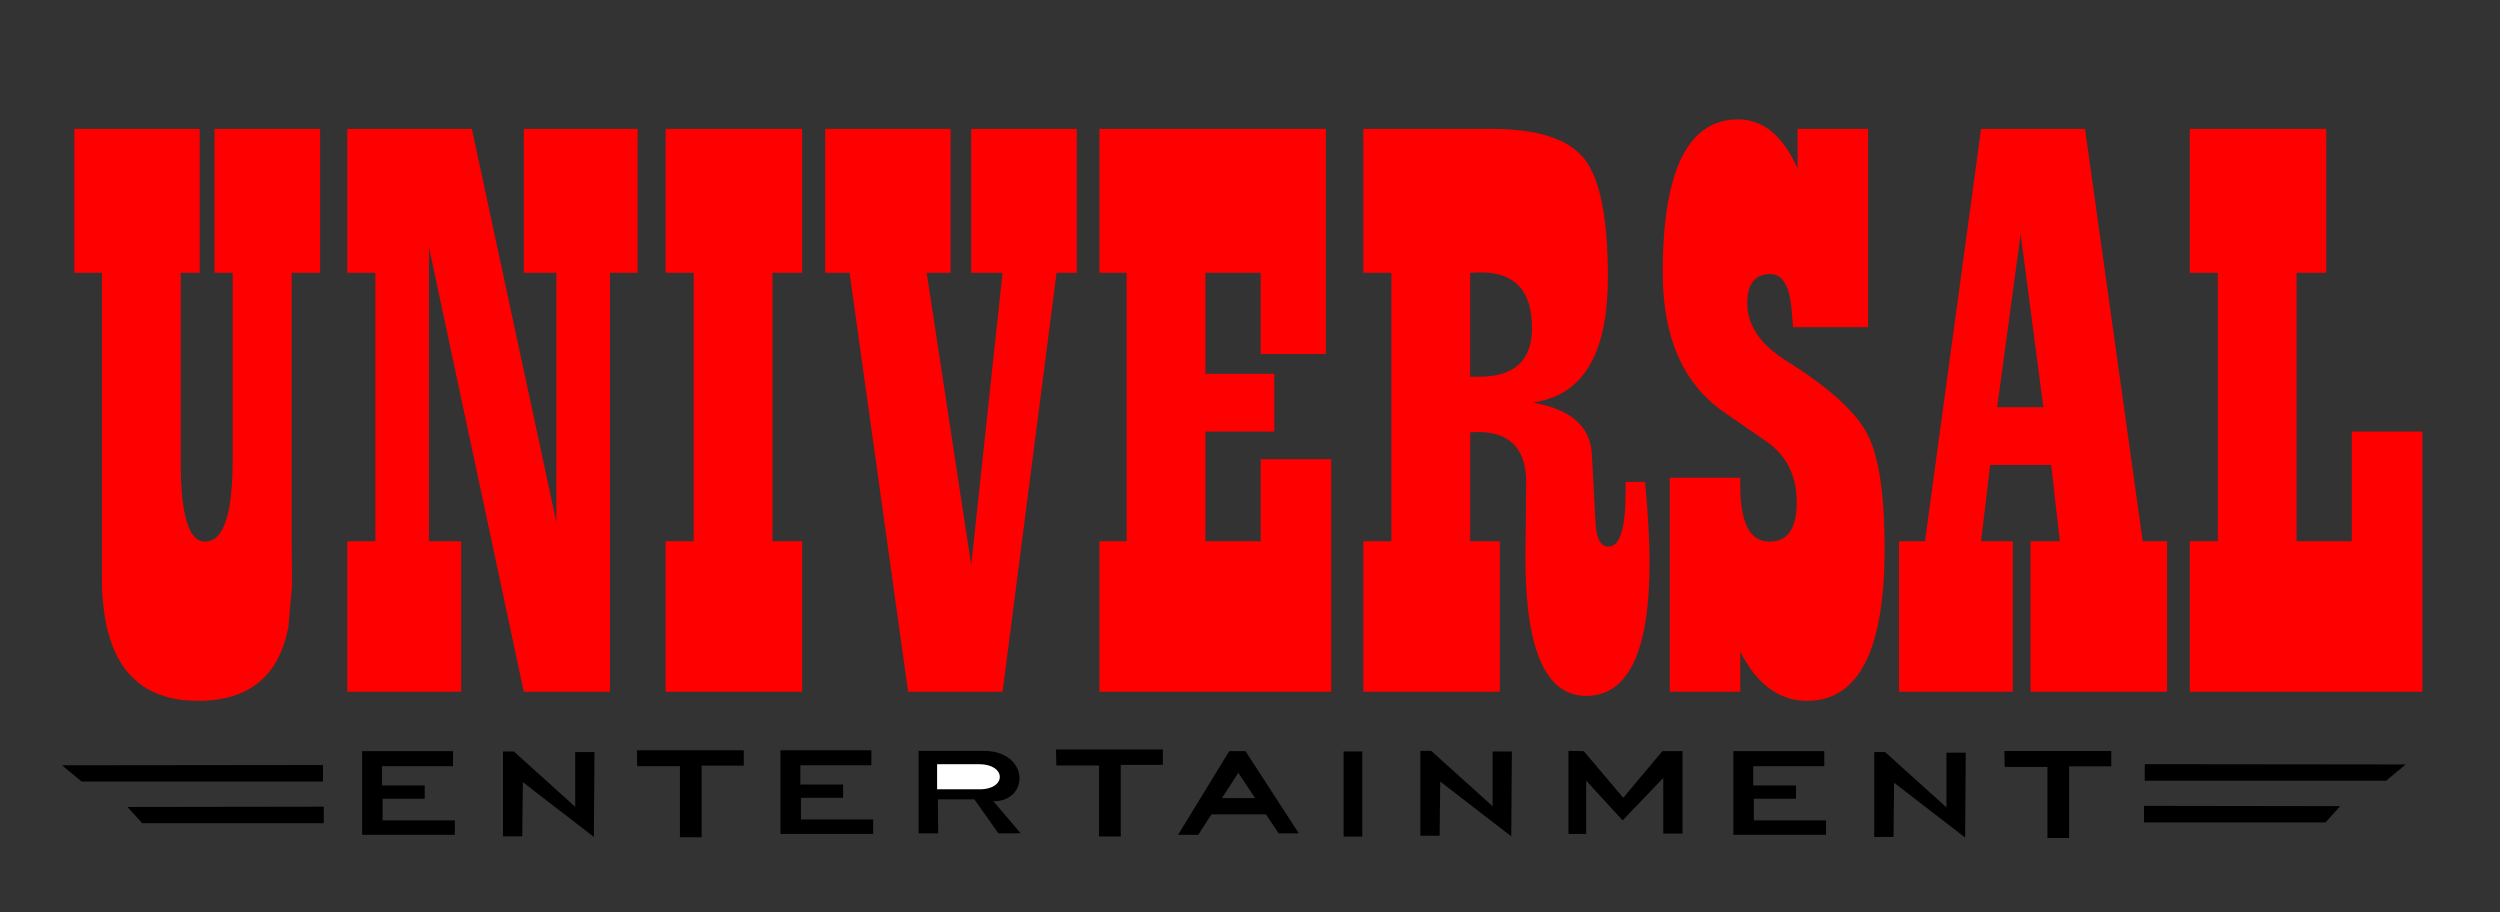 <?xml version="1.0" encoding="UTF-8" standalone="no"?>
<!-- Created with Inkscape (http://www.inkscape.org/) -->

<svg
   xmlns:dc="http://purl.org/dc/elements/1.1/"
   xmlns:cc="http://creativecommons.org/ns#"
   xmlns:rdf="http://www.w3.org/1999/02/22-rdf-syntax-ns#"
   xmlns:svg="http://www.w3.org/2000/svg"
   xmlns="http://www.w3.org/2000/svg"
   xmlns:sodipodi="http://sodipodi.sourceforge.net/DTD/sodipodi-0.dtd"
   xmlns:inkscape="http://www.inkscape.org/namespaces/inkscape"
   width="148mm"
   height="54mm"
   viewBox="0 0 524.409 191.338"
   id="svg2"
   version="1.1"
   inkscape:version="0.91 r13725"
   sodipodi:docname="Universal Entertainment.svg">
  <rect x="0" y="0" width="524.409" height="191.338" fill="#333333" stroke="none"/>
  <defs
     id="defs4" />
  <sodipodi:namedview
     id="base"
     pagecolor="#ffffff"
     bordercolor="#666666"
     borderopacity="1.0"
     inkscape:pageopacity="0.0"
     inkscape:pageshadow="2"
     inkscape:zoom="0.49497475"
     inkscape:cx="344.90363"
     inkscape:cy="-297.26295"
     inkscape:document-units="px"
     inkscape:current-layer="layer1"
     showgrid="false"
     inkscape:window-width="1920"
     inkscape:window-height="1001"
     inkscape:window-x="-9"
     inkscape:window-y="-9"
     inkscape:window-maximized="1" />
  <g
     inkscape:label="Layer 1"
     inkscape:groupmode="layer"
     id="layer1"
     transform="translate(0,-861.024)">
    <g
       style="font-style:normal;font-weight:normal;font-size:177.149px;line-height:125%;font-family:sans-serif;letter-spacing:0px;word-spacing:0px;fill:#ff0000;fill-opacity:1;stroke:none;stroke-width:1px;stroke-linecap:butt;stroke-linejoin:miter;stroke-opacity:1"
       id="text4136"
       transform="translate(7.269,360.88)">
      <path
         d="m 59.875,527.178 0,30.188 -5.968,0 0,56.397 0.086,9.082 -0.778,8.823 q -2.941,15.483 -18.943,15.483 -20.154,0 -20.154,-25.777 l 0,-9.082 0,-54.927 -5.795,0 0,-30.188 26.296,0 0,30.188 -3.979,0 0,39.876 q 0,16.521 5.103,16.521 5.795,0 5.795,-17.127 l 0,-39.27 -3.806,0 0,-30.188 22.144,0 z"
         style="font-style:normal;font-variant:normal;font-weight:normal;font-stretch:ultra-condensed;font-family:Playbill;-inkscape-font-specification:'Playbill Ultra-Condensed';fill:#ff0000"
         id="path4287"
         inkscape:connector-curvature="0" />
      <path
         d="m 126.479,527.178 0,30.188 -5.795,0 0,87.883 -18.078,0 -19.895,-93.245 0,61.673 6.747,0 0,31.572 -23.874,0 0,-31.572 5.882,0 0,-56.311 -5.882,0 0,-30.188 26.123,0 17.732,82.52 0,-52.332 -6.833,0 0,-30.188 23.874,0 z"
         style="font-style:normal;font-variant:normal;font-weight:normal;font-stretch:ultra-condensed;font-family:Playbill;-inkscape-font-specification:'Playbill Ultra-Condensed';fill:#ff0000"
         id="path4289"
         inkscape:connector-curvature="0" />
      <path
         d="m 160.992,527.178 0,30.188 -6.228,0 0,56.311 6.228,0 0,31.572 -28.631,0 0,-31.572 5.882,0 0,-56.311 -5.882,0 0,-30.188 28.631,0 z"
         style="font-style:normal;font-variant:normal;font-weight:normal;font-stretch:ultra-condensed;font-family:Playbill;-inkscape-font-specification:'Playbill Ultra-Condensed';fill:#ff0000"
         id="path4291"
         inkscape:connector-curvature="0" />
      <path
         d="m 218.6,527.178 0,30.188 -4.238,0 -11.331,87.883 -19.808,0 -12.283,-87.883 -5.103,0 0,-30.188 26.296,0 0,30.188 -5.017,0 9.342,61.328 6.574,-61.328 -6.574,0 0,-30.188 22.144,0 z"
         style="font-style:normal;font-variant:normal;font-weight:normal;font-stretch:ultra-condensed;font-family:Playbill;-inkscape-font-specification:'Playbill Ultra-Condensed';fill:#ff0000"
         id="path4293"
         inkscape:connector-curvature="0" />
      <path
         d="m 270.845,527.178 0,47.228 -13.667,0 0,-17.04 -11.591,0 0,21.192 14.445,0 0,12.11 -14.445,0 0,23.009 11.591,0 0,-17.213 14.791,0 0,48.785 -48.612,0 0,-31.572 5.709,0 0,-56.311 -5.709,0 0,-30.188 47.488,0 z"
         style="font-style:normal;font-variant:normal;font-weight:normal;font-stretch:ultra-condensed;font-family:Playbill;-inkscape-font-specification:'Playbill Ultra-Condensed';fill:#ff0000"
         id="path4295"
         inkscape:connector-curvature="0" />
      <path
         d="m 337.795,601.221 q 0.951,9.947 0.951,16.954 0,27.939 -13.321,27.939 -12.715,0 -12.715,-29.064 l 0.086,-7.785 0.086,-7.871 q 0,-10.639 -10.207,-10.639 -0.346,0 -1.557,0.086 l 0,22.836 6.228,0 0,31.572 -28.631,0 0,-31.572 5.882,0 0,-56.311 -5.882,0 0,-30.188 26.815,0 q 14.618,0 19.549,6.314 4.93,6.228 4.93,24.825 0,22.576 -13.753,25.863 -0.692,0.173 -1.989,0.432 11.764,1.989 12.369,10.639 l 0.432,8.131 0.346,6.487 q 0.26,4.93 2.768,4.93 3.546,0 3.546,-11.677 l 0,-1.903 4.065,0 z m -36.675,-22.057 1.903,0 q 11.072,0 11.072,-10.207 0,-11.677 -10.726,-11.677 -0.692,0 -2.249,0.086 l 0,21.798 z"
         style="font-style:normal;font-variant:normal;font-weight:normal;font-stretch:ultra-condensed;font-family:Playbill;-inkscape-font-specification:'Playbill Ultra-Condensed';fill:#ff0000"
         id="path4297"
         inkscape:connector-curvature="0" />
      <path
         d="m 384.59,527.178 0,41.606 -15.743,0 -0.26,-3.114 q -0.519,-8.044 -4.498,-8.044 -4.844,0 -4.844,6.141 0,7.006 8.39,12.196 13.234,8.304 16.781,15.224 3.633,6.833 3.633,24.047 0,31.918 -16.262,31.918 -8.736,0 -14.013,-10.293 l 0,8.39 -14.791,0 0,-44.893 14.791,0 0,1.73 q 0,11.677 6.141,11.677 5.709,0 5.709,-8.217 0,-8.477 -6.487,-12.888 l -8.65,-5.968 q -12.975,-8.909 -12.975,-29.323 0,-32.177 15.829,-32.177 7.871,0 12.456,10.293 l 0,-8.304 14.791,0 z"
         style="font-style:normal;font-variant:normal;font-weight:normal;font-stretch:ultra-condensed;font-family:Playbill;-inkscape-font-specification:'Playbill Ultra-Condensed';fill:#ff0000"
         id="path4299"
         inkscape:connector-curvature="0" />
      <path
         d="m 447.302,613.677 0,31.572 -28.631,0 0,-31.572 6.141,0 -1.816,-16.002 -12.802,0 -1.903,16.002 6.66,0 0,31.572 -23.874,0 0,-31.572 5.449,0 11.764,-86.499 21.798,0 12.11,86.499 5.103,0 z m -25.95,-28.112 -4.757,-36.329 -4.93,36.329 9.688,0 z"
         style="font-style:normal;font-variant:normal;font-weight:normal;font-stretch:ultra-condensed;font-family:Playbill;-inkscape-font-specification:'Playbill Ultra-Condensed';fill:#ff0000"
         id="path4301"
         inkscape:connector-curvature="0" />
      <path
         d="m 500.845,590.668 0,54.581 -48.785,0 0,-31.572 5.882,0 0,-56.311 -5.882,0 0,-30.188 28.631,0 0,30.188 -6.228,0 0,56.311 11.591,0 0,-23.009 14.791,0 z"
         style="font-style:normal;font-variant:normal;font-weight:normal;font-stretch:ultra-condensed;font-family:Playbill;-inkscape-font-specification:'Playbill Ultra-Condensed';fill:#ff0000"
         id="path4303"
         inkscape:connector-curvature="0" />
    </g>
    <path
       style="fill:#000000;fill-rule:evenodd;stroke:none;stroke-width:1px;stroke-linecap:butt;stroke-linejoin:miter;stroke-opacity:1"
       d="m 214.098,1035.823 -4.672,0 -5.051,-7.134 -7.639,0 0.063,7.134 -4.104,0 0,-17.299 13.659,0.01 c 9.595,0 9.663,10.568 2.03,10.568 z"
       id="path4155"
       inkscape:connector-curvature="0"
       sodipodi:nodetypes="cccccccccc" />
    <path
       style="fill:#ffffff;fill-rule:evenodd;stroke:none;stroke-width:1px;stroke-linecap:butt;stroke-linejoin:miter;stroke-opacity:1"
       d="m 205.365,1021.322 c 5.733,0 5.84,5.268 0.134,5.268 l -8.929,0 0,-5.268 z"
       id="path4157"
       inkscape:connector-curvature="0"
       sodipodi:nodetypes="csccc" />
    <path
       style="fill:#000000;fill-rule:evenodd;stroke:none;stroke-width:1px;stroke-linecap:butt;stroke-linejoin:miter;stroke-opacity:1"
       d="m 163.716,1035.95 19.445,0 0,-3.03 -15.152,0 0,-4.546 8.839,0 0,-2.778 -8.965,0 0,-4.041 14.9,0 0,-3.157 -19.067,0 z"
       id="path4159"
       inkscape:connector-curvature="0" />
    <path
       style="fill:#000000;fill-rule:evenodd;stroke:none;stroke-width:1px;stroke-linecap:butt;stroke-linejoin:miter;stroke-opacity:1"
       d="m 75.959,1036.139 19.445,0 0,-3.03 -15.152,0 0,-4.546 8.839,0 0,-2.778 -8.965,0 0,-4.041 14.9,0 0,-3.157 -19.067,0 z"
       id="path4159-1"
       inkscape:connector-curvature="0" />
    <path
       style="fill:#000000;fill-rule:evenodd;stroke:none;stroke-width:1px;stroke-linecap:butt;stroke-linejoin:miter;stroke-opacity:1"
       d="m 363.6,1036.139 19.445,0 0,-3.03 -15.152,0 0,-4.546 8.839,0 0,-2.778 -8.965,0 0,-4.041 14.9,0 0,-3.157 -19.067,0 z"
       id="path4159-0"
       inkscape:connector-curvature="0" />
    <path
       style="fill:#000000;fill-rule:evenodd;stroke:none;stroke-width:1px;stroke-linecap:butt;stroke-linejoin:miter;stroke-opacity:1"
       d="m 109.673,1025.091 14.9,11.491 0.126,-17.804 -4.041,0 0,11.49 -12.879,-11.617 -2.273,0 0,17.804 4.041,0 z"
       id="path4182"
       inkscape:connector-curvature="0"
       sodipodi:nodetypes="cccccccccc" />
    <path
       style="fill:#000000;fill-rule:evenodd;stroke:none;stroke-width:1px;stroke-linecap:butt;stroke-linejoin:miter;stroke-opacity:1"
       d="m 302.107,1024.964 14.9,11.491 0.126,-17.804 -4.041,0 0,11.491 -12.879,-11.617 -2.273,0 0,17.804 4.041,0 z"
       id="path4182-2"
       inkscape:connector-curvature="0"
       sodipodi:nodetypes="cccccccccc" />
    <path
       style="fill:#000000;fill-rule:evenodd;stroke:none;stroke-width:1px;stroke-linecap:butt;stroke-linejoin:miter;stroke-opacity:1"
       d="m 397.314,1025.217 14.9,11.491 0.126,-17.804 -4.041,0 0,11.491 -12.879,-11.617 -2.273,0 0,17.804 4.041,0 z"
       id="path4182-4"
       inkscape:connector-curvature="0"
       sodipodi:nodetypes="cccccccccc" />
    <path
       style="fill:#000000;fill-rule:evenodd;stroke:none;stroke-width:1px;stroke-linecap:butt;stroke-linejoin:miter;stroke-opacity:1"
       d="m 133.664,1021.745 8.965,0 0,14.9 4.546,0 0,-15.026 8.839,0 0,-3.22 -22.413,0 z"
       id="path4205"
       inkscape:connector-curvature="0"
       sodipodi:nodetypes="ccccccccc" />
    <path
       style="fill:#000000;fill-rule:evenodd;stroke:none;stroke-width:1px;stroke-linecap:butt;stroke-linejoin:miter;stroke-opacity:1"
       d="m 221.579,1021.587 8.965,0 0,14.9 4.546,0 0,-15.026 8.839,0 0,-3.22 -22.413,0 z"
       id="path4205-1"
       inkscape:connector-curvature="0"
       sodipodi:nodetypes="ccccccccc" />
    <path
       style="fill:#000000;fill-rule:evenodd;stroke:none;stroke-width:1px;stroke-linecap:butt;stroke-linejoin:miter;stroke-opacity:1"
       d="m 420.516,1021.902 8.965,0 0,14.9 4.546,0 0,-15.026 8.839,0 0,-3.22 -22.413,0 z"
       id="path4205-4"
       inkscape:connector-curvature="0"
       sodipodi:nodetypes="ccccccccc" />
    <rect
       style="fill:#000000;fill-opacity:1;stroke:none;stroke-opacity:1"
       id="rect4228"
       width="3.914"
       height="17.867"
       x="281.841"
       y="1018.651" />
    <path
       style="fill:#000000;fill-rule:evenodd;stroke:none;stroke-width:1px;stroke-linecap:butt;stroke-linejoin:miter;stroke-opacity:1"
       d="m 13.014,1021.555 4.104,3.409 50.634,0 0,-3.472 z"
       id="path4230"
       inkscape:connector-curvature="0"
       sodipodi:nodetypes="ccccc" />
    <path
       style="fill:#000000;fill-rule:evenodd;stroke:none;stroke-width:1px;stroke-linecap:butt;stroke-linejoin:miter;stroke-opacity:1"
       d="m 26.746,1030.299 3.086,3.409 38.078,0 0,-3.472 z"
       id="path4230-4"
       inkscape:connector-curvature="0"
       sodipodi:nodetypes="ccccc" />
    <path
       style="fill:#000000;fill-rule:evenodd;stroke:none;stroke-width:1px;stroke-linecap:butt;stroke-linejoin:miter;stroke-opacity:1"
       d="m 504.627,1021.381 -4.104,3.409 -50.634,0 0,-3.472 z"
       id="path4230-3"
       inkscape:connector-curvature="0"
       sodipodi:nodetypes="ccccc" />
    <path
       style="fill:#000000;fill-rule:evenodd;stroke:none;stroke-width:1px;stroke-linecap:butt;stroke-linejoin:miter;stroke-opacity:1"
       d="m 490.895,1030.126 -3.086,3.409 -38.078,0 0,-3.472 z"
       id="path4230-4-1"
       inkscape:connector-curvature="0"
       sodipodi:nodetypes="ccccc" />
    <path
       style="fill:#000000;fill-rule:evenodd;stroke:none;stroke-width:1px;stroke-linecap:butt;stroke-linejoin:miter;stroke-opacity:1"
       d="m 247.117,1036.139 4.23,0 8.397,-13.006 8.46,12.69 4.23,0 -11.175,-17.236 -3.409,0 z"
       id="path4280"
       inkscape:connector-curvature="0" />
    <rect
       style="fill:#000000;fill-opacity:1;stroke:none;stroke-opacity:1"
       id="rect4282"
       width="12.816"
       height="3.409"
       x="253.936"
       y="1028.437" />
    <path
       style="fill:#000000;fill-rule:evenodd;stroke:none;stroke-width:1px;stroke-linecap:butt;stroke-linejoin:miter;stroke-opacity:1"
       d="m 329.003,1035.95 3.725,0 0,-11.175 7.639,8.334 8.523,-8.902 0,11.68 4.041,0 0,-17.299 -4.23,0 -8.207,9.786 -8.271,-9.786 -3.22,-0.063 z"
       id="path4284"
       inkscape:connector-curvature="0"
       sodipodi:nodetypes="ccccccccccccc" />
  </g>
</svg>
